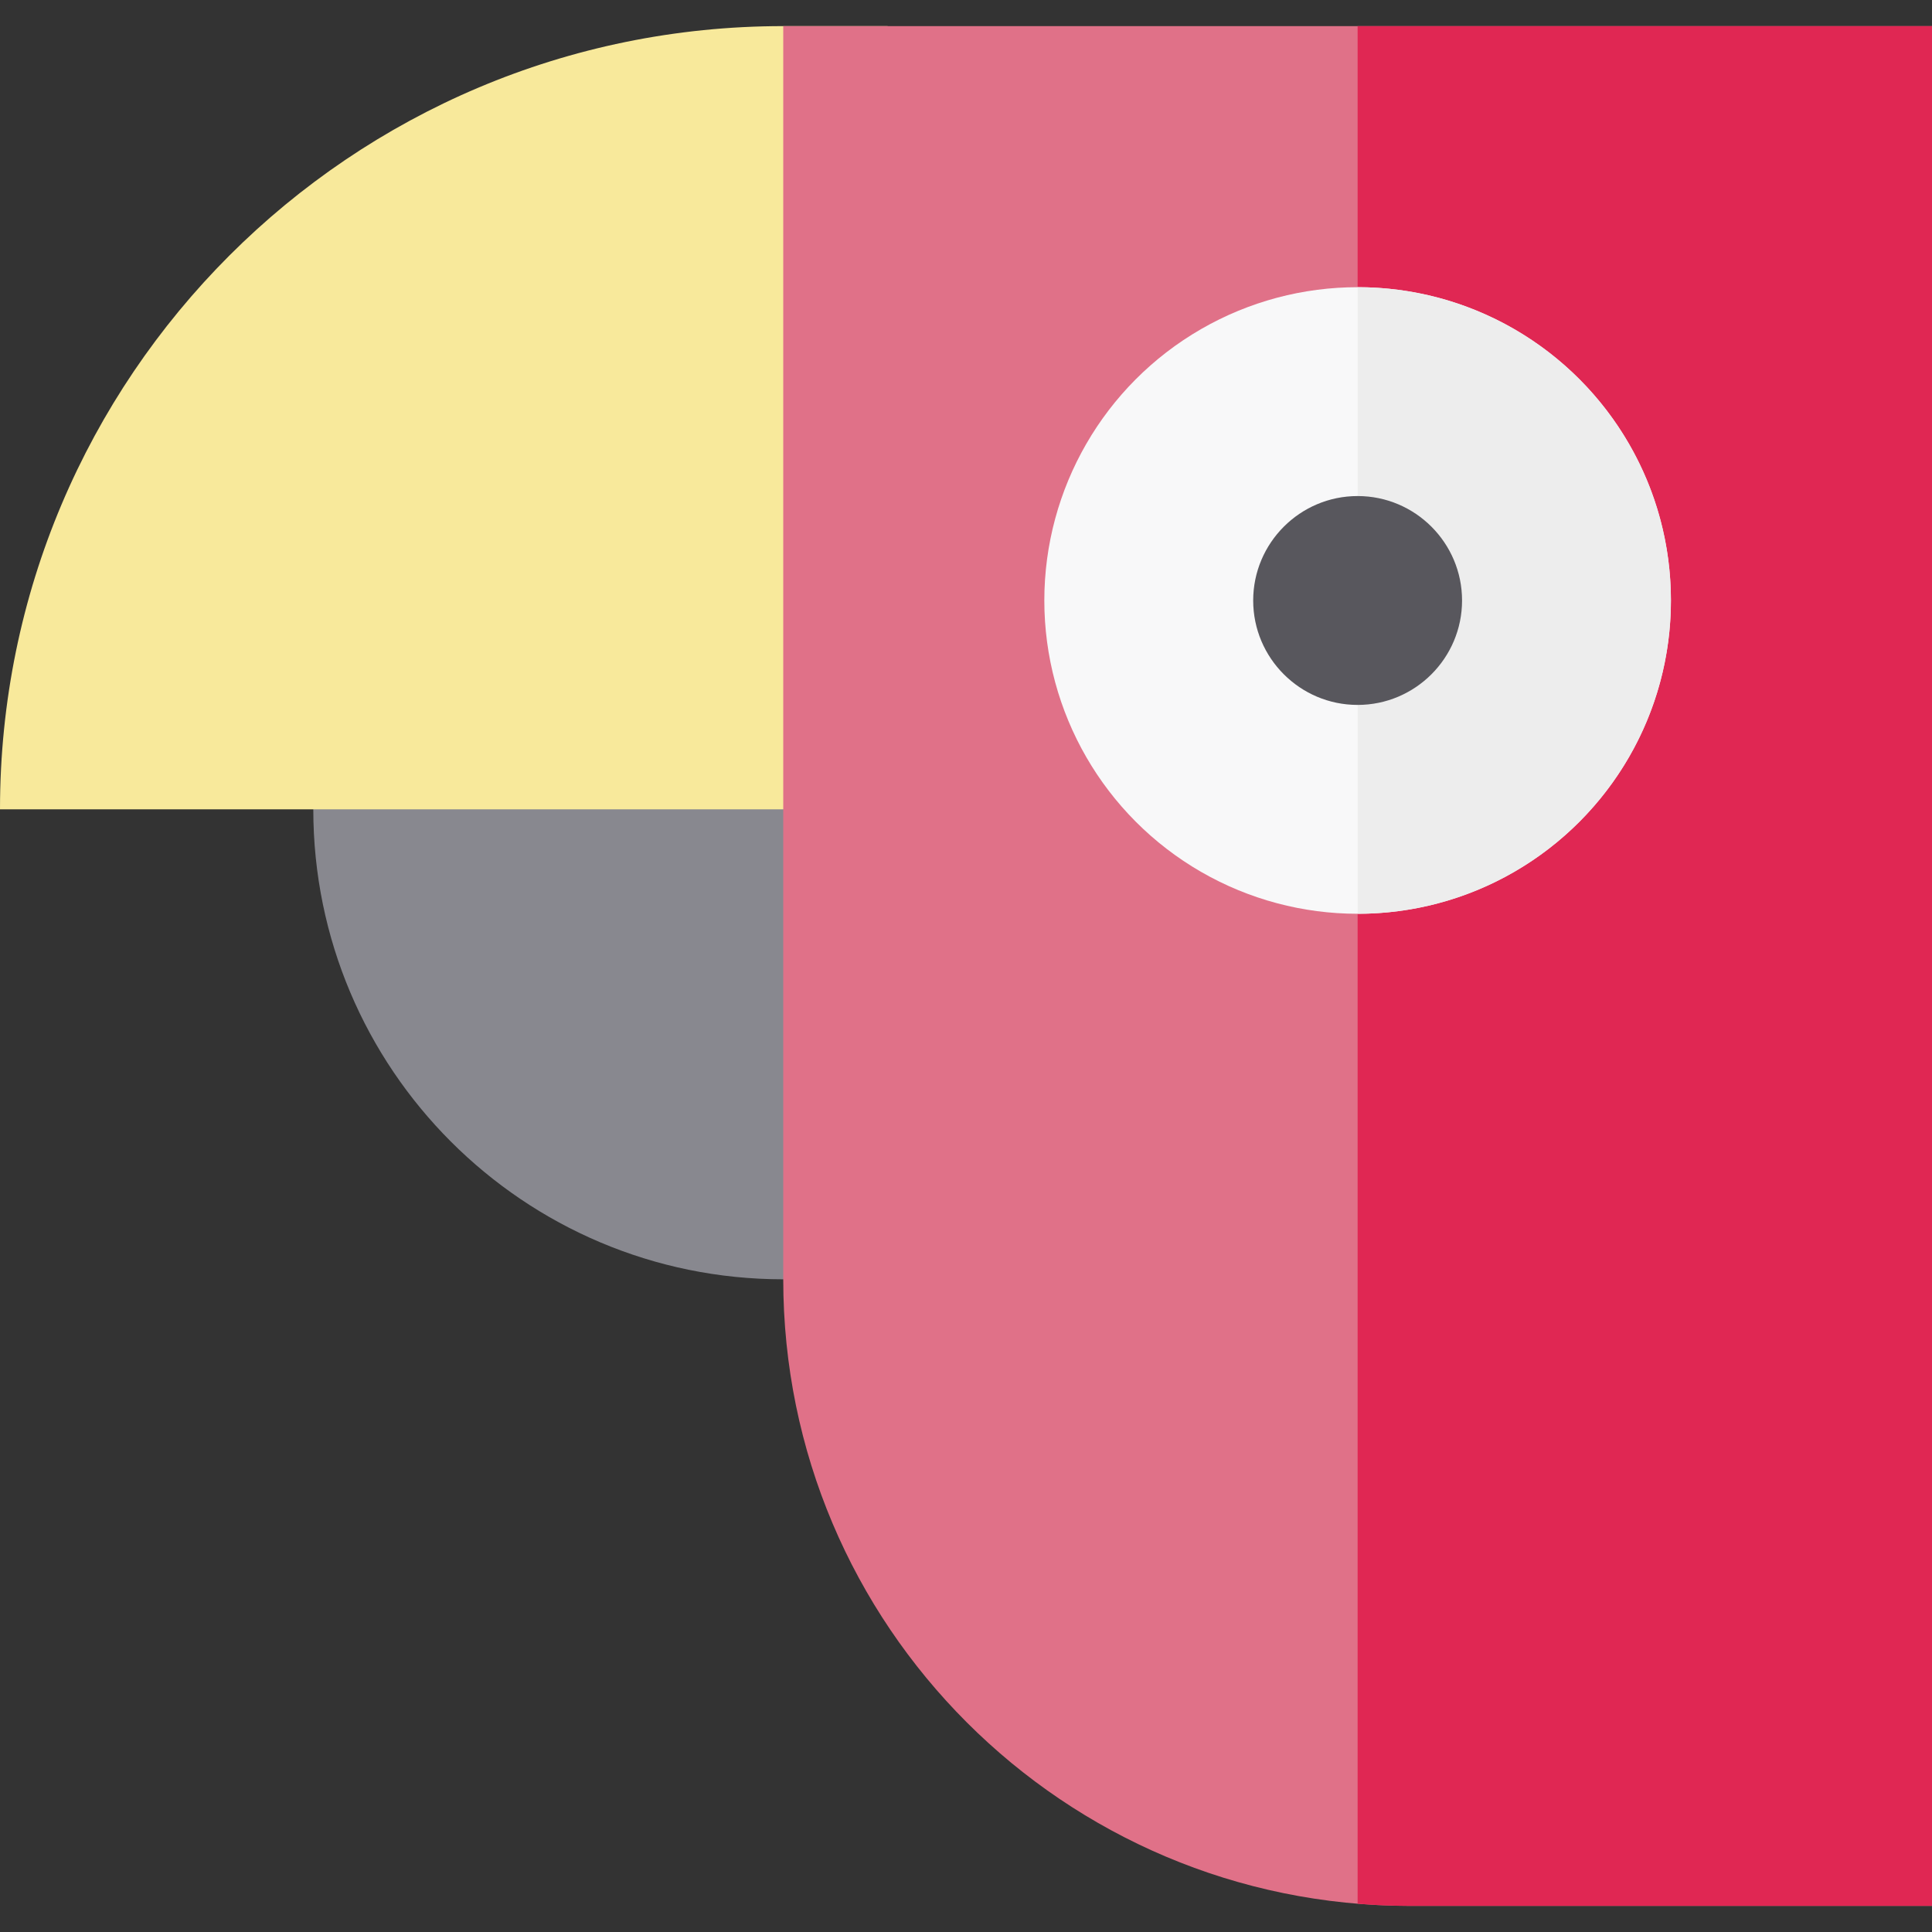 <?xml version="1.0" encoding="iso-8859-1"?>
<!-- Generator: Adobe Illustrator 19.0.0, SVG Export Plug-In . SVG Version: 6.00 Build 0)  -->
<svg version="1.1" id="Layer_1" xmlns="http://www.w3.org/2000/svg" xmlns:xlink="http://www.w3.org/1999/xlink" x="0px" y="0px"
	 viewBox="0 0 512 512" style="enable-background:new 0 0 512 512;" xml:space="preserve">
<rect x="0" y="0" width="512" height="512" fill="#333333" stroke="none"/>
<path style="fill:#88888F;" d="M83.027,186.811v27.676c0,68.782,55.758,124.541,124.541,124.541h27.676V186.811H83.027z"/>
<path style="fill:#F8E99B;" d="M207.568,6.919C92.931,6.919,0,99.85,0,214.486h235.243V6.919H207.568z"/>
<path style="fill:#E07188;" d="M207.568,6.919v332.108c0,91.709,74.345,166.054,166.054,166.054H512V6.919H207.568z"/>
<path style="fill:#E02753;" d="M359.784,6.919v497.584c4.564,0.376,9.177,0.578,13.838,0.578H512V6.919H359.784z"/>
<circle style="fill:#F8F8F9;" cx="359.784" cy="159.135" r="83.027"/>
<path style="fill:#EDEDED;" d="M359.784,76.108v166.054c45.854,0,83.027-37.173,83.027-83.027S405.638,76.108,359.784,76.108z"/>
<path style="fill:#58575D;" d="M359.784,186.811h-0.003c-15.259,0-27.673-12.415-27.673-27.676
	c0.006-15.263,12.421-27.676,27.676-27.676c15.26,0,27.676,12.415,27.676,27.676S375.044,186.811,359.784,186.811z"/>
<g>
</g>
<g>
</g>
<g>
</g>
<g>
</g>
<g>
</g>
<g>
</g>
<g>
</g>
<g>
</g>
<g>
</g>
<g>
</g>
<g>
</g>
<g>
</g>
<g>
</g>
<g>
</g>
<g>
</g>
</svg>
